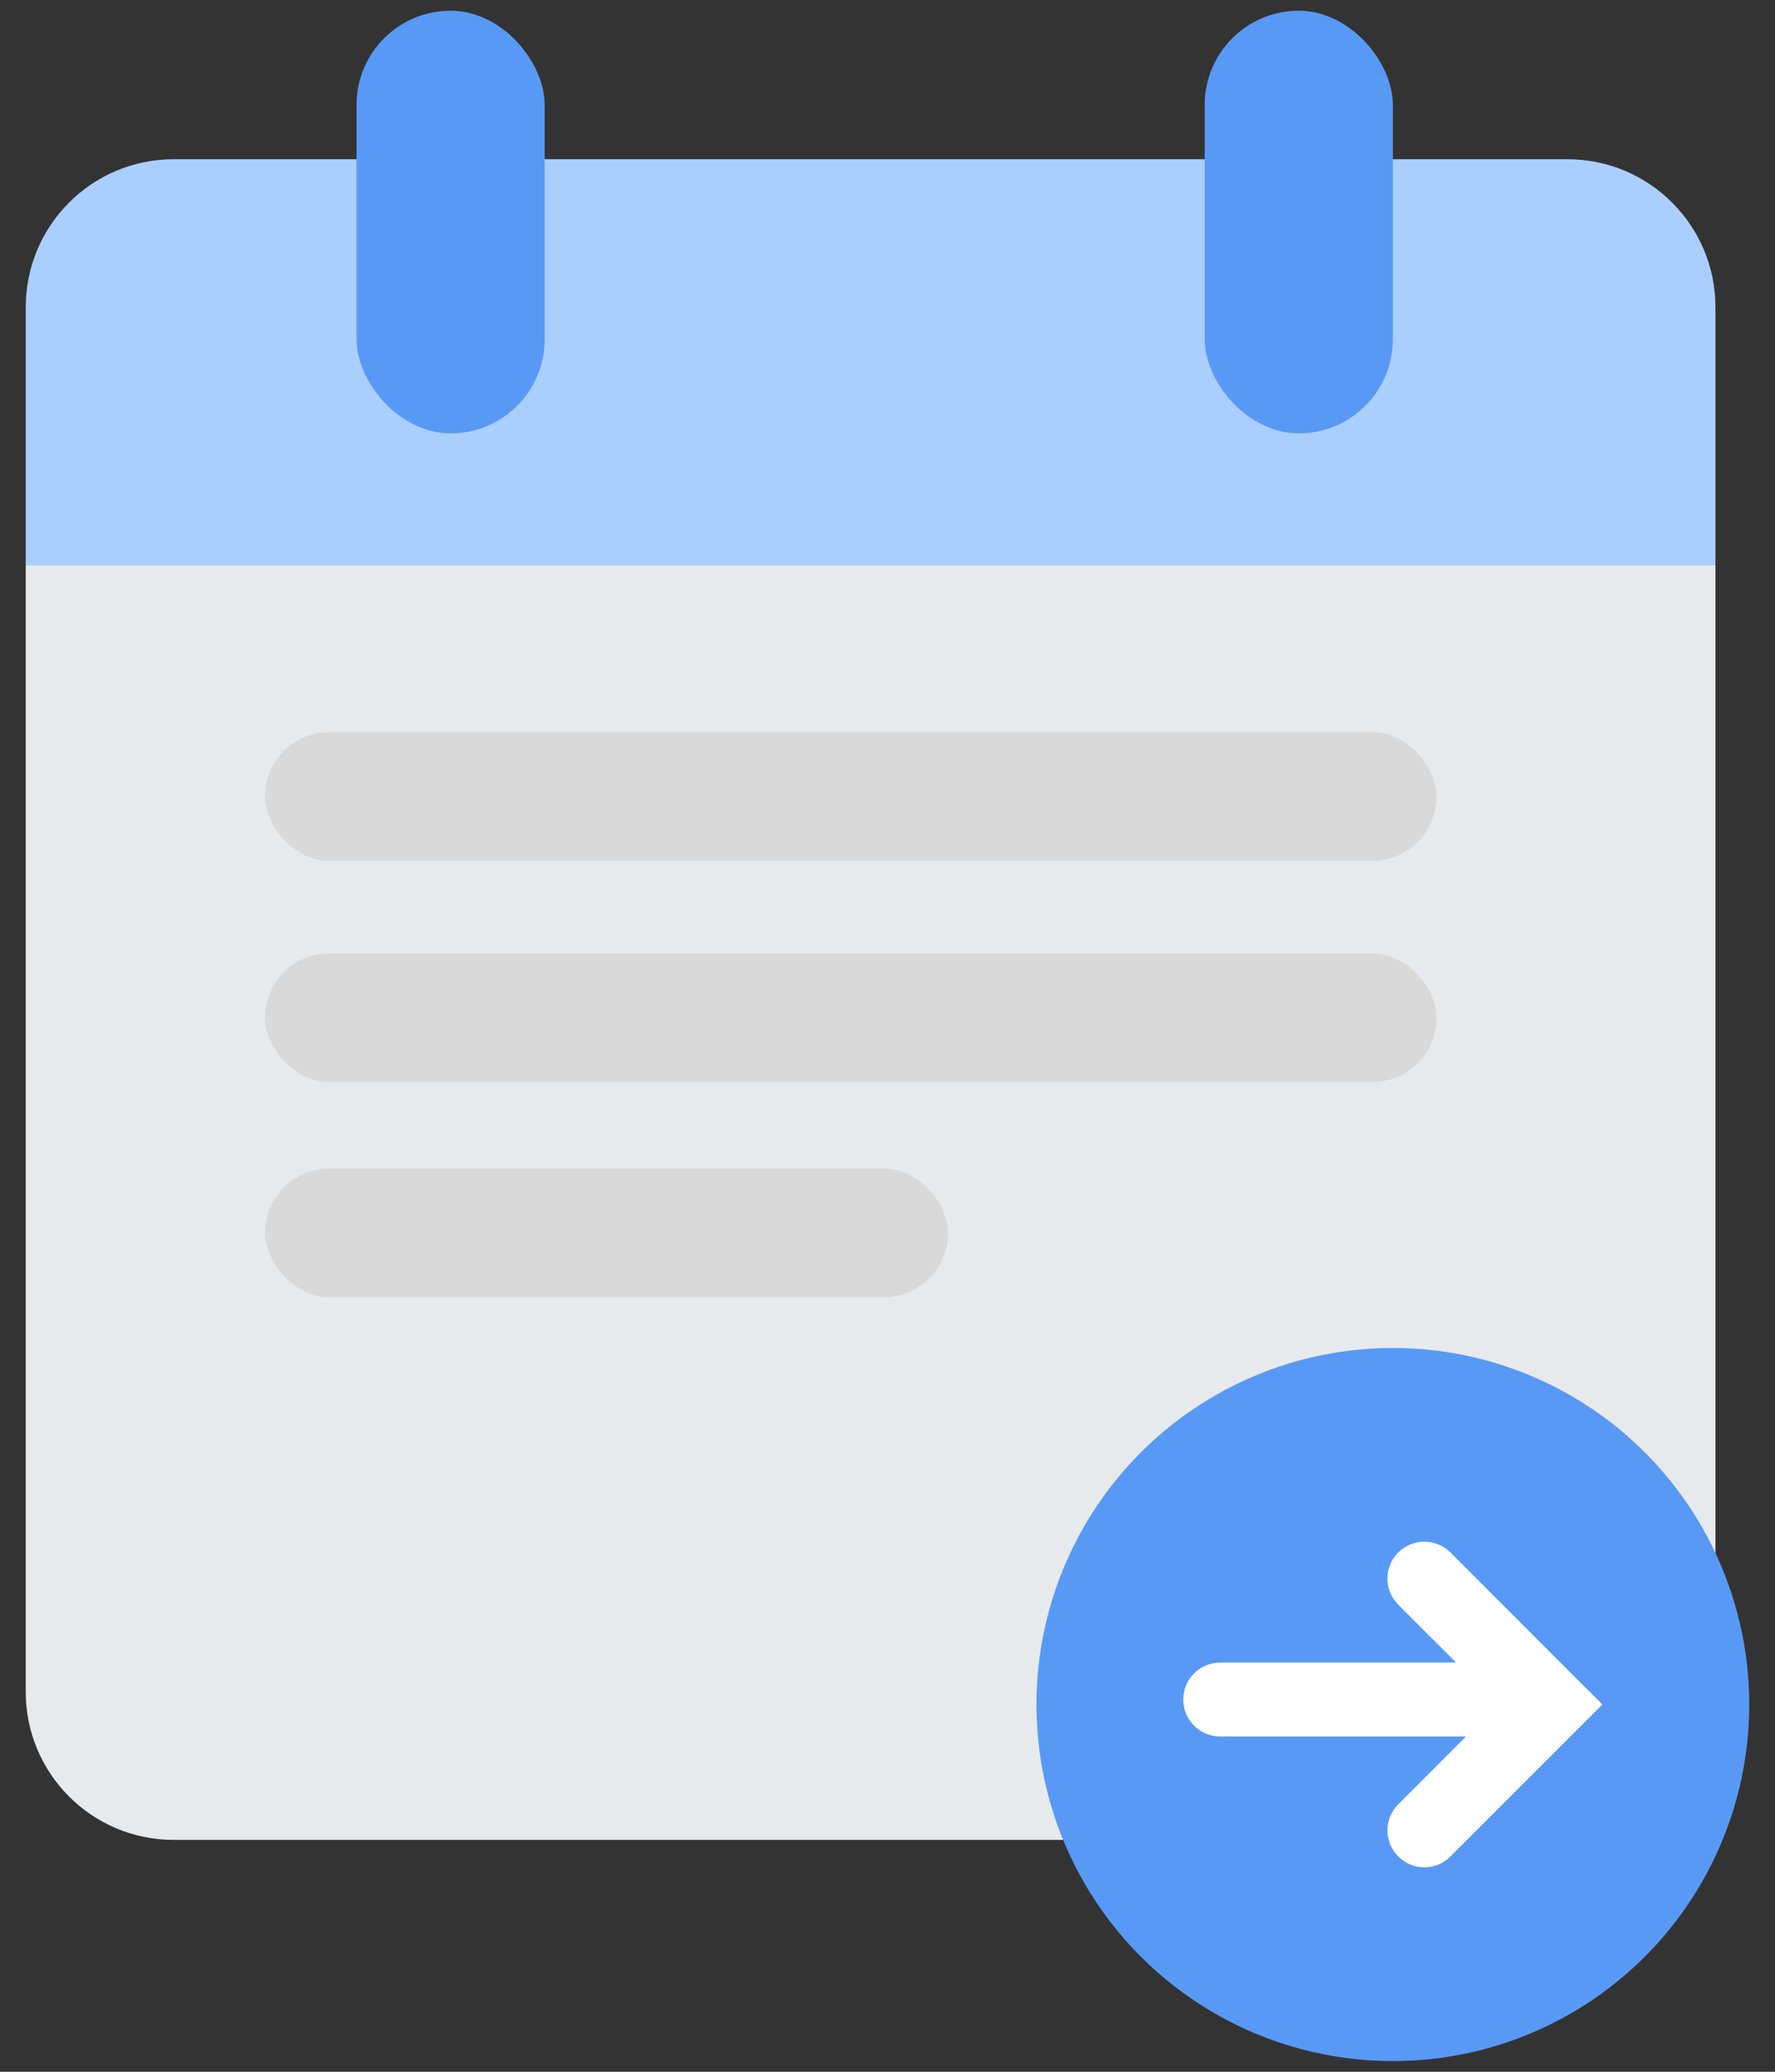 <svg width="24" height="28" viewBox="0 0 24 28" fill="none" xmlns="http://www.w3.org/2000/svg">
<rect x="0" y="0" width="24" height="28" fill="#333333" stroke="none"/>
<path d="M0.348 4.152C0.348 3.048 1.243 2.152 2.348 2.152H21.195C22.299 2.152 23.195 3.048 23.195 4.152V7.641H0.348V4.152Z" fill="#AACFFF"/>
<rect x="4.821" y="0.145" width="2.544" height="5.712" rx="1.272" fill="#5899F6"/>
<rect x="16.289" y="0.145" width="2.544" height="5.712" rx="1.272" fill="#5899F6"/>
<path d="M0.348 7.641H23.195V22.866C23.195 23.97 22.299 24.866 21.195 24.866H2.348C1.243 24.866 0.348 23.97 0.348 22.866V7.641Z" fill="#E7EAED"/>
<rect x="3.583" y="9.895" width="15.841" height="1.74" rx="0.87" fill="#D9D9D9"/>
<rect x="3.583" y="12.884" width="15.841" height="1.74" rx="0.87" fill="#D9D9D9"/>
<rect x="3.583" y="15.793" width="9.237" height="1.74" rx="0.87" fill="#D9D9D9"/>
<circle cx="18.833" cy="23.037" r="4.819" fill="#5899F6"/>
<path d="M18.906 20.982C19.101 20.787 19.417 20.787 19.612 20.982L21.313 22.684L21.667 23.036L21.313 23.389L19.612 25.09C19.417 25.286 19.101 25.286 18.906 25.09C18.711 24.895 18.711 24.58 18.906 24.385L19.822 23.469H16.498C16.222 23.469 15.999 23.245 15.999 22.97C15.999 22.693 16.222 22.47 16.498 22.47H19.689L18.906 21.688L18.842 21.61C18.714 21.416 18.735 21.153 18.906 20.982Z" fill="white"/>
</svg>
